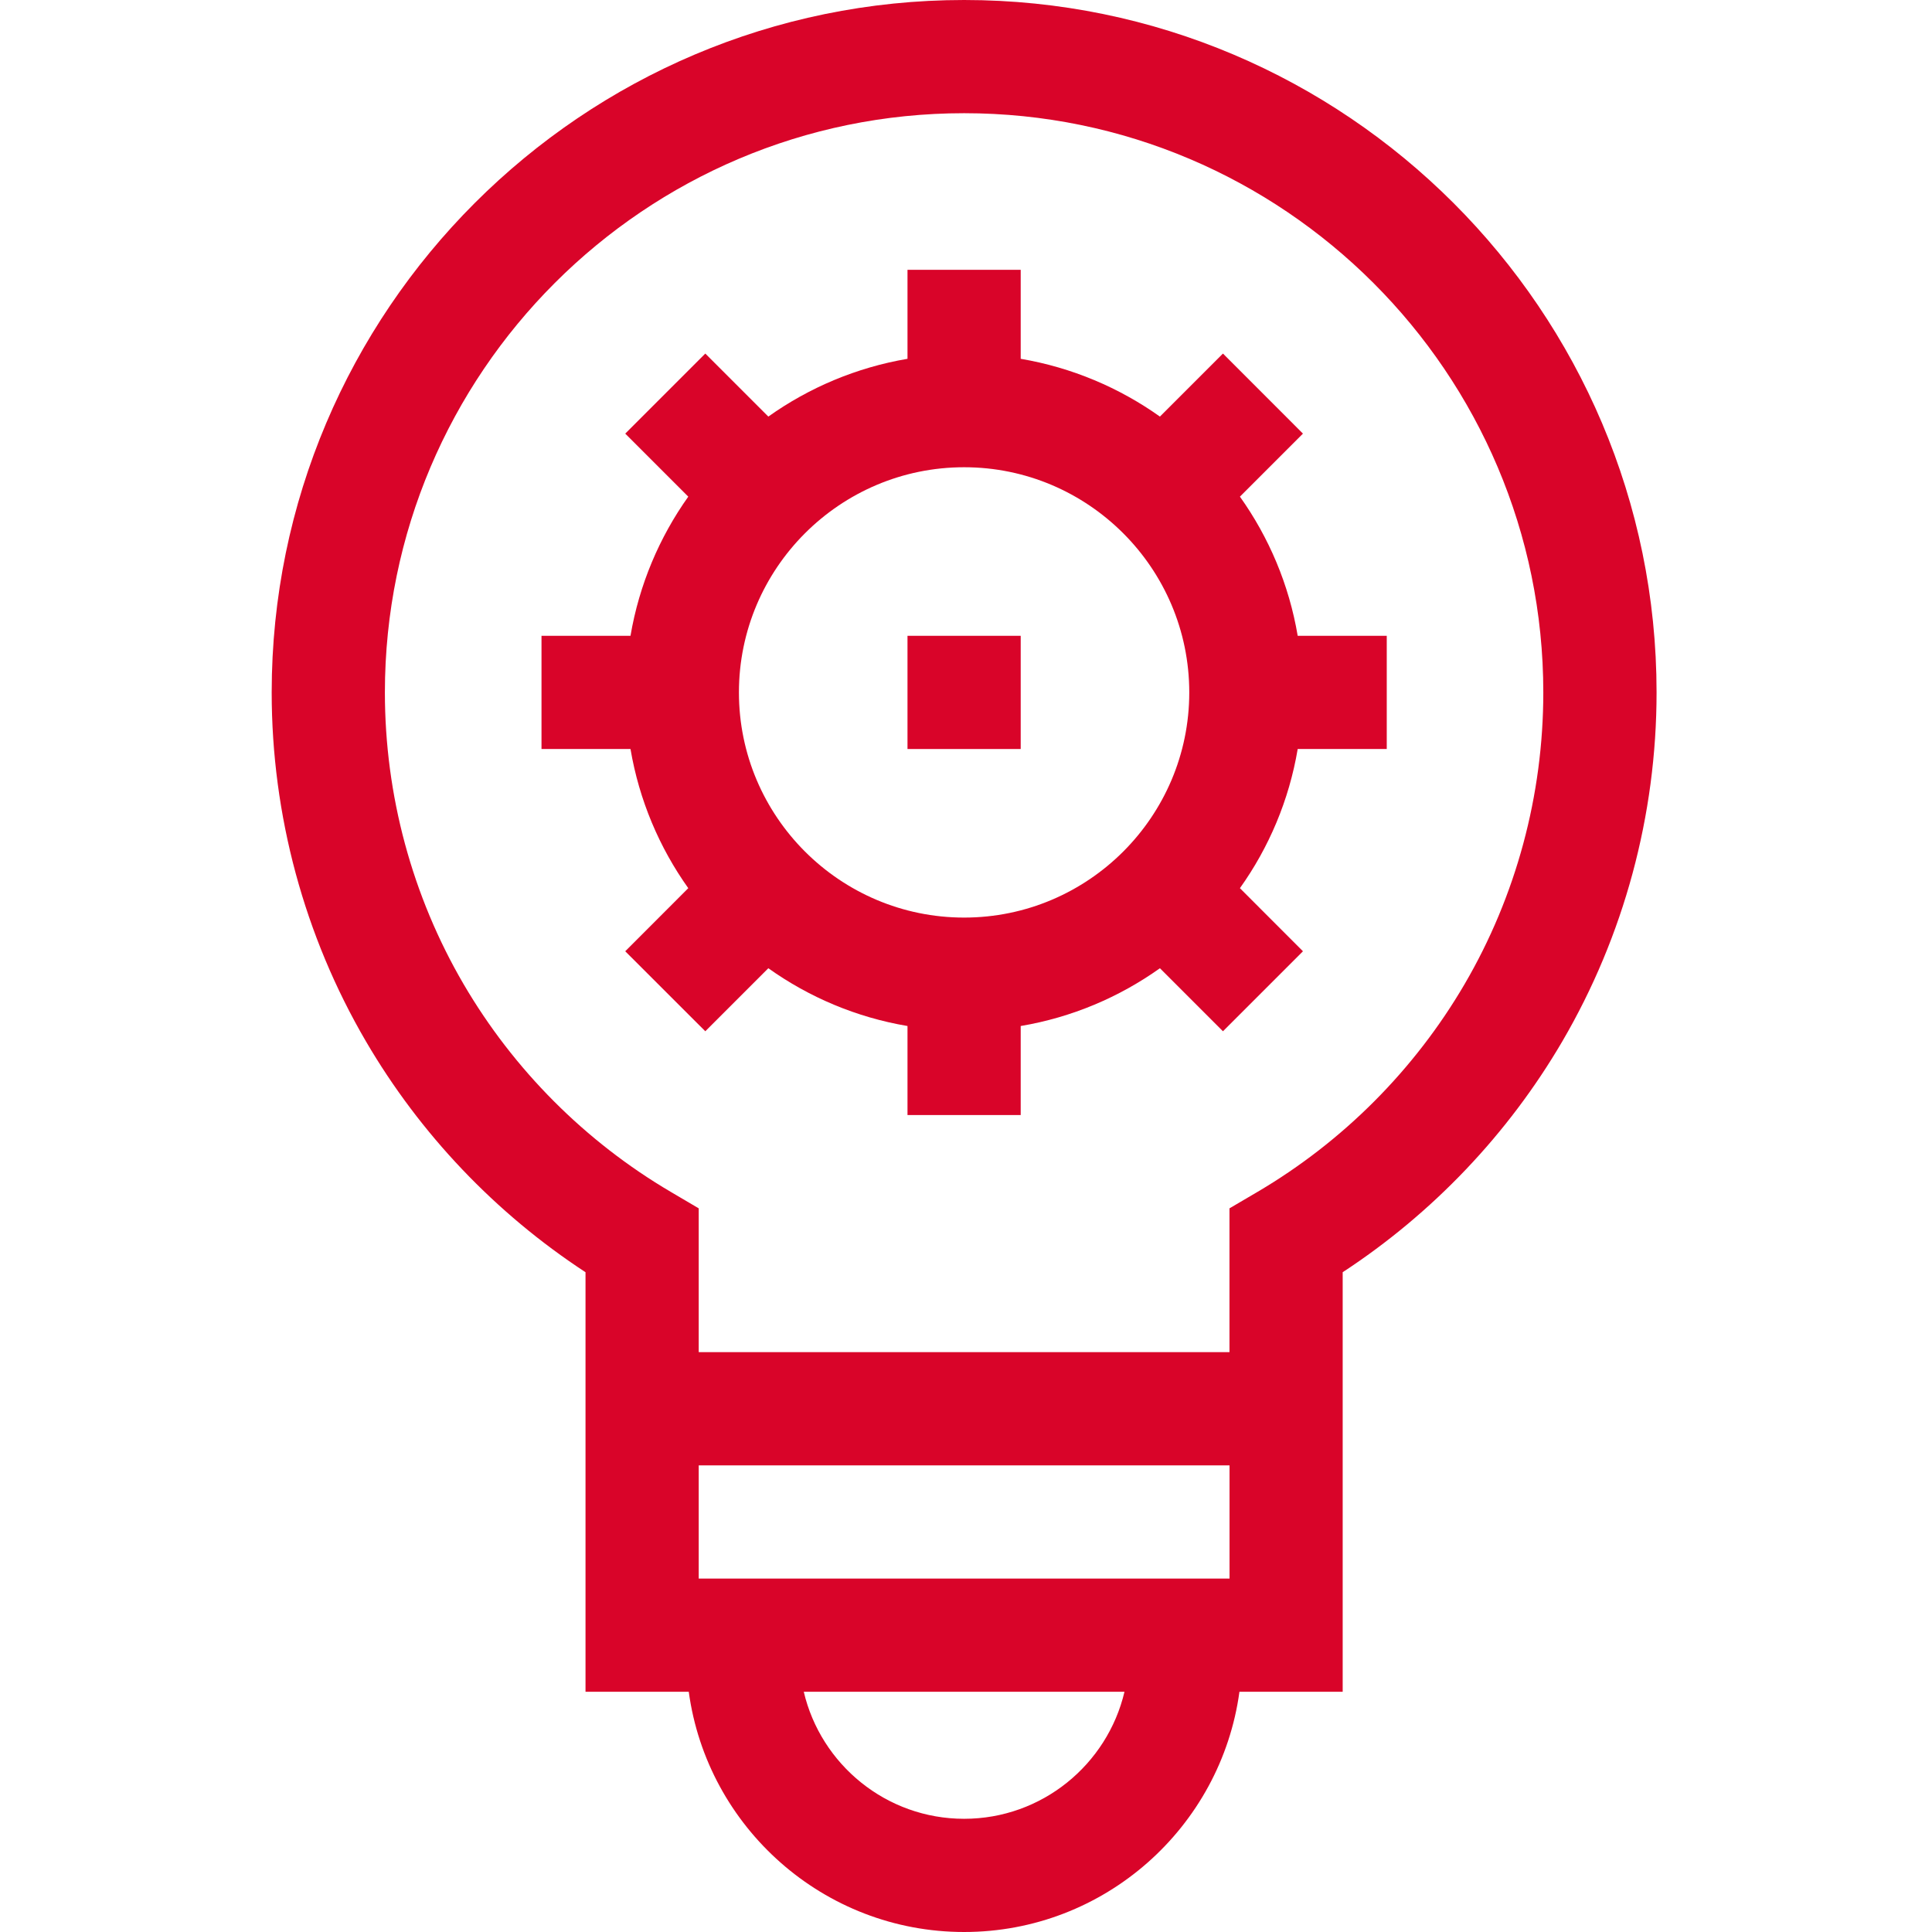 <svg width="32" height="32" viewBox="0 0 32 32" fill="none" xmlns="http://www.w3.org/2000/svg">
<g clip-path="url(#clip0_1_58)">
<path d="M15.969 -0C9.645 -0 4.5 5.145 4.5 11.469C4.5 13.502 5.04 15.501 6.061 17.248C6.959 18.785 8.21 20.098 9.698 21.072V28.021H11.408C11.714 30.265 13.642 32 15.969 32C18.295 32 20.223 30.265 20.529 28.021H22.239V21.072C23.727 20.098 24.978 18.785 25.877 17.248C26.898 15.501 27.438 13.502 27.438 11.469C27.438 5.145 22.293 -0 15.969 -0V-0ZM20.827 19.742L20.364 20.014V22.396H11.573V20.014L11.111 19.742C9.695 18.909 8.508 17.719 7.679 16.301C6.826 14.841 6.375 13.17 6.375 11.469C6.375 6.179 10.678 1.875 15.969 1.875C21.259 1.875 25.562 6.179 25.562 11.469C25.562 13.17 25.111 14.841 24.258 16.301C23.429 17.719 22.243 18.909 20.827 19.742V19.742ZM20.364 26.146H11.573V24.271H20.365V26.146H20.364ZM15.969 30.125C14.679 30.125 13.596 29.226 13.313 28.021H18.625C18.341 29.226 17.258 30.125 15.969 30.125Z" fill="#D90429"/>
<path d="M20.537 8.226L21.581 7.182L20.256 5.856L19.212 6.9C18.538 6.421 17.754 6.087 16.906 5.943V4.469H15.031V5.943C14.184 6.087 13.4 6.421 12.726 6.9L11.682 5.856L10.356 7.182L11.4 8.226C10.921 8.9 10.587 9.684 10.443 10.531H8.969V12.406H10.443C10.587 13.254 10.921 14.038 11.4 14.711L10.356 15.756L11.682 17.081L12.726 16.037C13.4 16.517 14.184 16.851 15.031 16.994V18.469H16.906V16.994C17.754 16.851 18.538 16.517 19.212 16.037L20.256 17.081L21.581 15.756L20.537 14.711C21.017 14.038 21.351 13.254 21.494 12.406H22.969V10.531H21.494C21.351 9.684 21.017 8.9 20.537 8.226V8.226ZM15.969 15.198C13.913 15.198 12.239 13.525 12.239 11.469C12.239 9.412 13.913 7.739 15.969 7.739C18.025 7.739 19.698 9.413 19.698 11.469C19.698 13.525 18.025 15.198 15.969 15.198Z" fill="#D90429"/>
<path d="M15.031 10.531H16.906V12.406H15.031V10.531Z" fill="#D90429"/>
</g>
<defs>
<clipPath id="clip0_1_58">
<rect width="32" height="32" fill="white" transform="translate(-0 -0)"/>
</clipPath>
</defs>
</svg>
